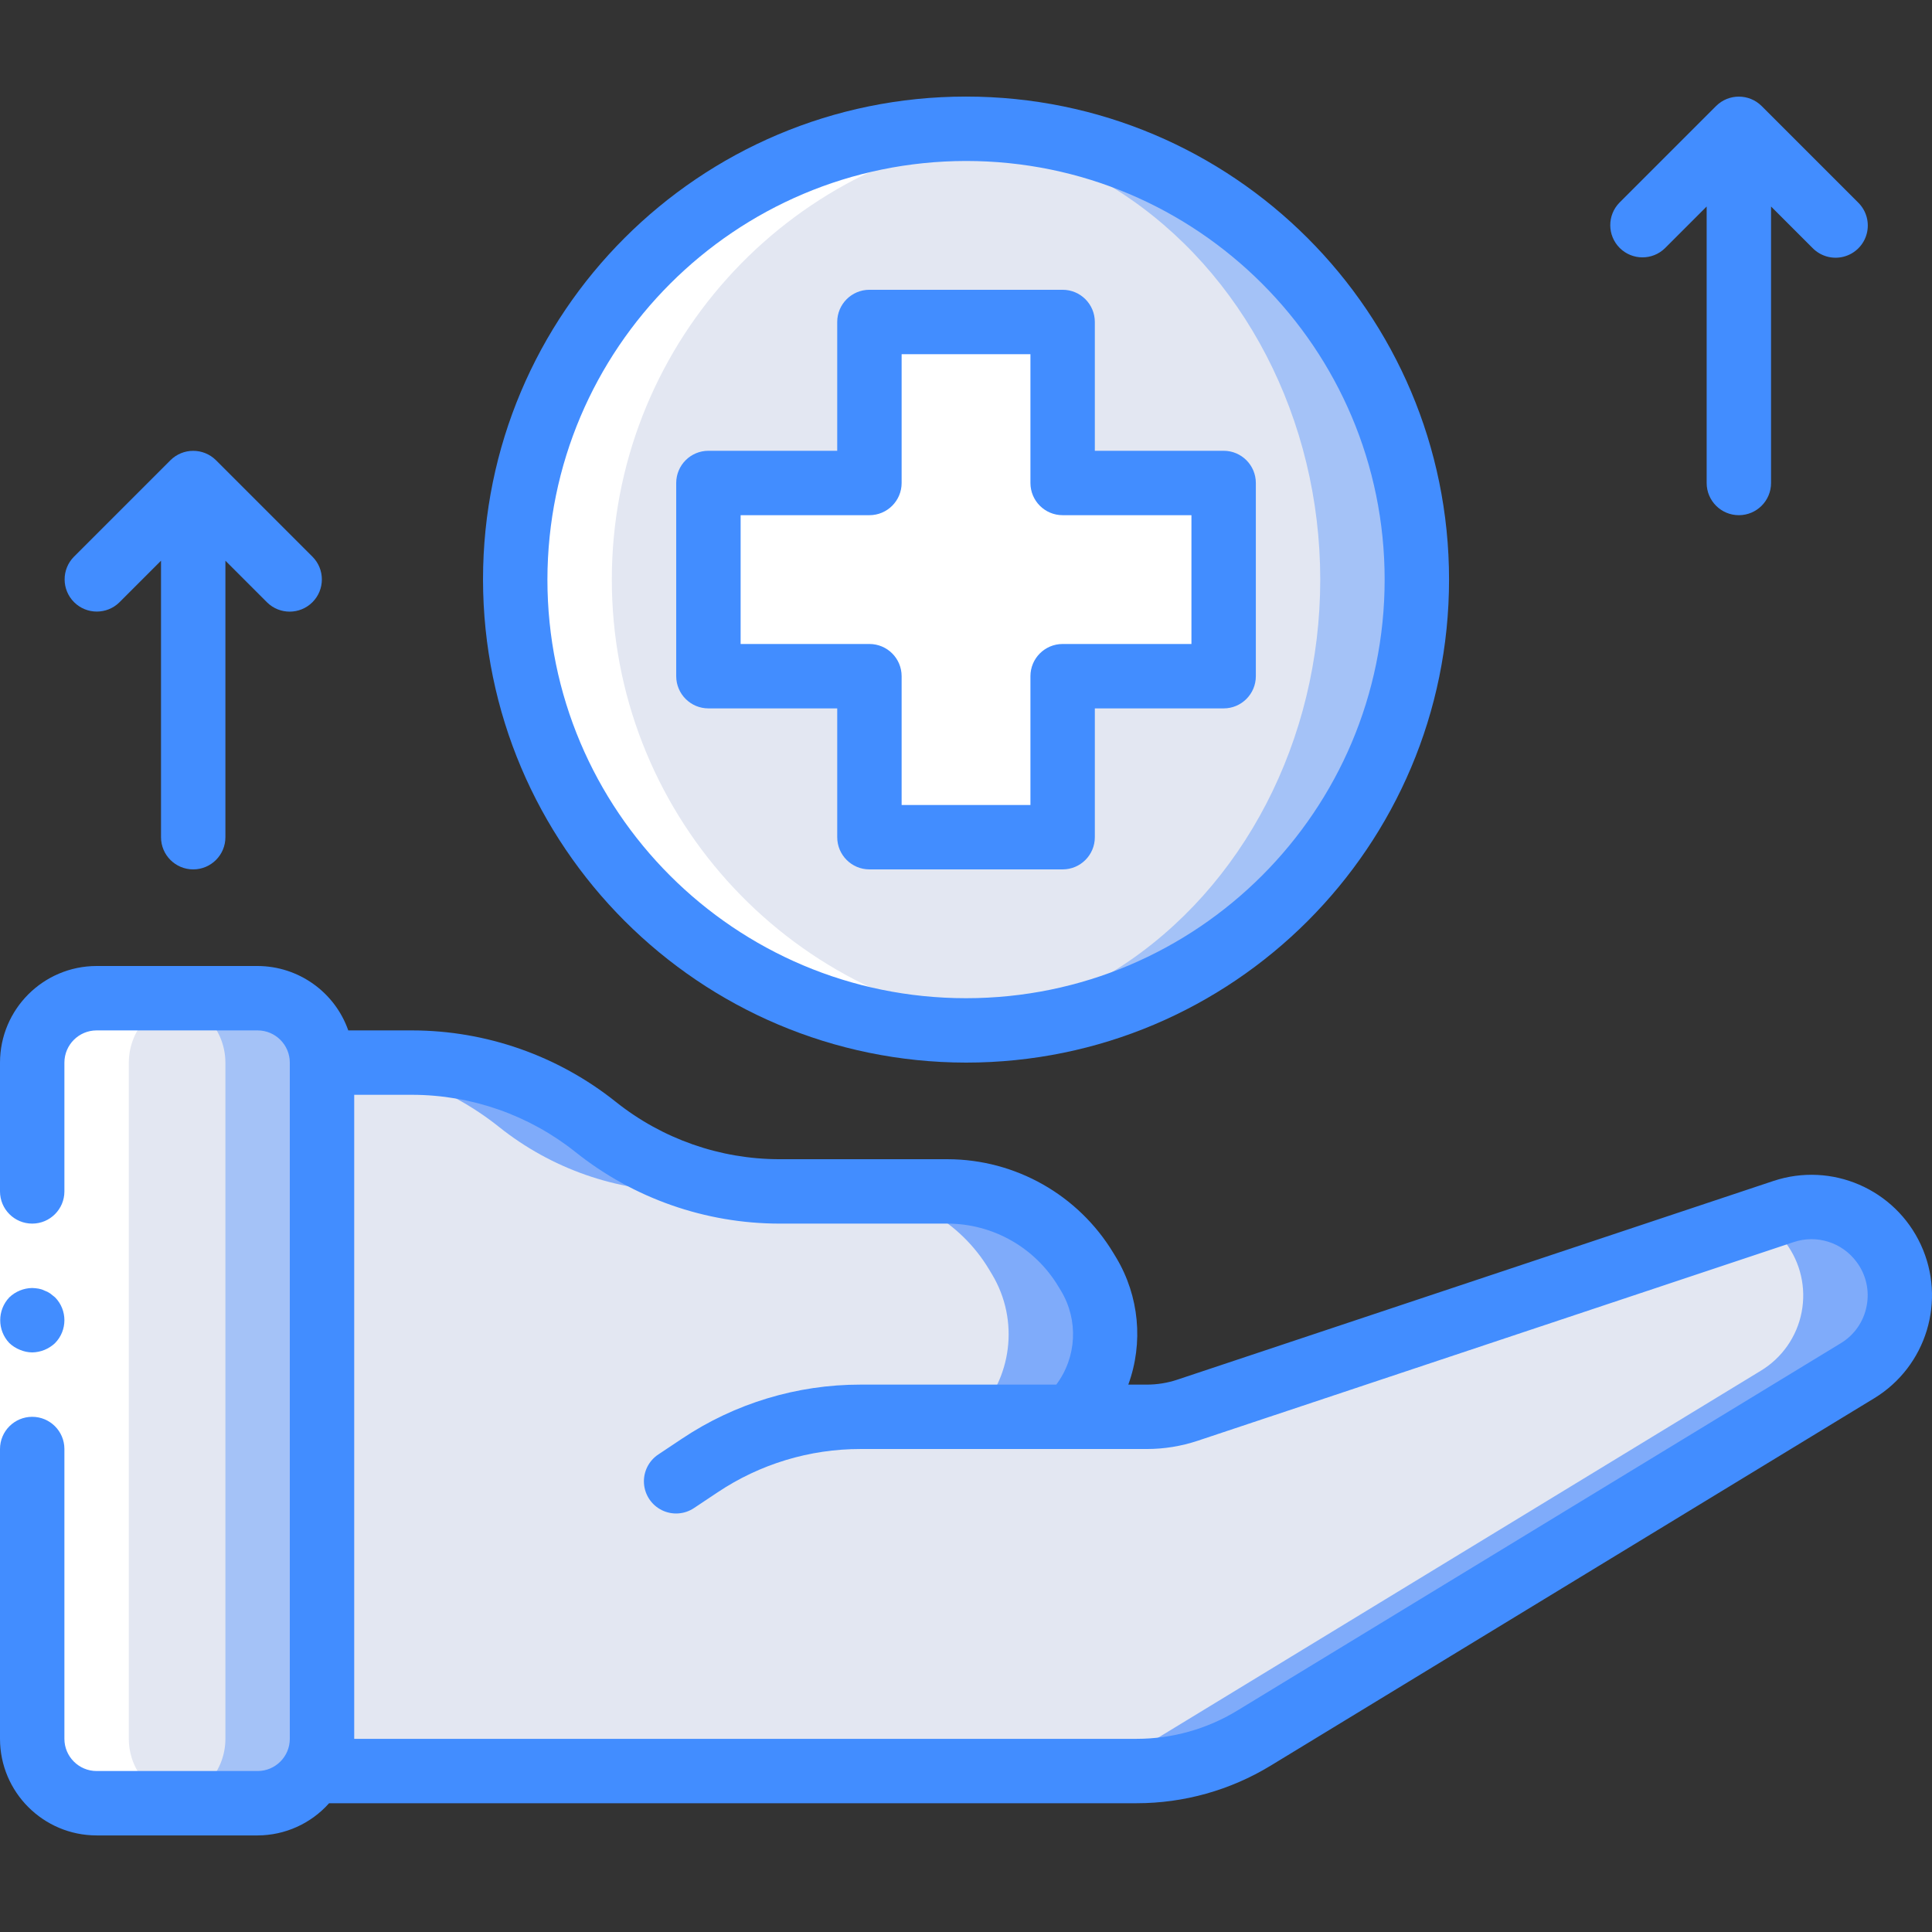 <?xml version="1.0" encoding="iso-8859-1"?>
<!-- Generator: Adobe Illustrator 19.0.0, SVG Export Plug-In . SVG Version: 6.00 Build 0)  -->
<svg version="1.1" id="Capa_1" xmlns="http://www.w3.org/2000/svg" xmlns:xlink="http://www.w3.org/1999/xlink" x="0px" y="0px"
	 viewBox="0 0 511.984 511.984" style="enable-background:new 0 0 511.984 511.984;" xml:space="preserve">
<rect x="0" y="0" width="511.984" height="511.984" fill="#333333" stroke="none"/>
<g>
	<g transform="translate(1 1)">
		<path style="fill:#A4C2F7;" d="M374.467,152.592C374.455,218.567,320.975,272.047,255,272.059c-4.275-0.01-8.548-0.238-12.8-0.683
			c-60.674-6.542-106.666-57.758-106.666-118.784S181.526,40.35,242.2,33.808c4.252-0.445,8.525-0.673,12.8-0.683
			C320.975,33.137,374.455,86.617,374.467,152.592z"/>
		<ellipse style="fill:#E3E7F2;" cx="242.2" cy="152.592" rx="106.667" ry="118.784"/>
		<path style="fill:#FFFFFF;" d="M314.733,126.992h-25.6c-4.713,0-8.533-3.821-8.533-8.533v-25.6c0-4.713-3.82-8.533-8.533-8.533
			h-34.133c-4.713,0-8.533,3.821-8.533,8.533v25.6c0,4.713-3.821,8.533-8.533,8.533h-25.6c-4.713,0-8.533,3.821-8.533,8.533v34.133
			c0,4.713,3.821,8.533,8.533,8.533h25.6c4.713,0,8.533,3.821,8.533,8.533v25.6c0,4.713,3.821,8.533,8.533,8.533h34.133
			c4.713,0,8.533-3.821,8.533-8.533v-25.6c0-4.713,3.821-8.533,8.533-8.533h25.6c4.713,0,8.533-3.82,8.533-8.533v-34.133
			C323.267,130.812,319.446,126.992,314.733,126.992z"/>
		<path style="fill:#A4C2F7;" d="M84.333,280.592v179.2c0,4.526-1.798,8.868-4.998,12.068s-7.542,4.999-12.068,4.998H24.6
			c-9.414-0.028-17.039-7.652-17.067-17.067v-179.2c0.028-9.414,7.652-17.039,17.067-17.067h42.667
			C76.681,263.553,84.306,271.178,84.333,280.592z"/>
		<path style="fill:#E3E7F2;" d="M58.733,280.592v179.2c0,4.526-1.798,8.868-4.998,12.068c-3.201,3.201-7.542,4.999-12.068,4.998
			H24.6c-9.414-0.028-17.039-7.652-17.067-17.067v-179.2c0.028-9.414,7.652-17.039,17.067-17.067h17.067
			C51.081,263.553,58.706,271.178,58.733,280.592z"/>
		<path style="fill:#7FABFA;" d="M491.203,362.256l-159.915,97.365c-9.359,5.696-20.105,8.708-31.061,8.704H84.333l-2.048-0.427
			c1.335-2.494,2.038-5.278,2.048-8.107v-179.2h23.893c17.677,0.025,34.823,6.041,48.64,17.067
			c13.817,11.026,30.963,17.042,48.64,17.067h44.629c15.004-0.022,28.912,7.856,36.608,20.736l0.768,1.28
			c7.123,11.903,5.411,27.099-4.181,37.12c-0.145,0.22-0.317,0.42-0.512,0.597h20.053c3.686,0.002,7.348-0.604,10.837-1.792
			l151.637-50.517l6.315-2.133c9.56-3.139,20.058,0.155,26.112,8.192v0.085c3.966,5.267,5.515,11.968,4.263,18.442
			C500.783,353.208,496.847,358.848,491.203,362.256z"/>
		<path style="fill:#E3E7F2;" d="M465.603,362.256l-159.915,97.365c-9.359,5.696-20.105,8.708-31.061,8.704H84.333l-2.048-0.427
			c1.335-2.494,2.038-5.278,2.048-8.107V280.677c17.084,0.355,33.577,6.322,46.933,16.981c13.817,11.026,30.963,17.042,48.64,17.067
			h44.629c15.004-0.022,28.912,7.856,36.608,20.736l0.768,1.28c7.275,12.16,5.34,27.711-4.693,37.717h20.053
			c2.035,0.017,4.066-0.183,6.059-0.597c1.623-0.267,3.221-0.667,4.779-1.195l157.952-52.651c6.435-2.109,13.467-1.331,19.285,2.133
			c2.657,1.543,4.979,3.603,6.827,6.059v0.085c3.966,5.267,5.515,11.968,4.263,18.442
			C475.184,353.208,471.247,358.848,465.603,362.256z"/>
		<g>
			<path style="fill:#FFFFFF;" d="M33.133,459.792v-179.2c0.028-9.414,7.652-17.039,17.067-17.067H24.6
				c-9.414,0.027-17.039,7.652-17.067,17.067v179.2c0.028,9.414,7.653,17.039,17.067,17.067h25.6
				C40.786,476.831,33.161,469.206,33.133,459.792z"/>
			<path style="fill:#FFFFFF;" d="M107.573,468.325h2.36l-2.048-0.427C107.8,468.054,107.663,468.173,107.573,468.325z"/>
			<path style="fill:#FFFFFF;" d="M481.102,318.999c-1.285-0.116-2.578-0.124-3.865-0.026
				C478.524,318.875,479.816,318.884,481.102,318.999z"/>
			<path style="fill:#FFFFFF;" d="M471.661,320.016c1.489-0.47,3.021-0.792,4.574-0.962
				C474.682,319.22,473.15,319.542,471.661,320.016z"/>
			<path style="fill:#FFFFFF;" d="M486.63,320.161c1.384,0.486,2.72,1.101,3.989,1.837
				C489.35,321.263,488.014,320.648,486.63,320.161z"/>
			<path style="fill:#FFFFFF;" d="M465.311,322.132c-5.811-3.448-12.828-4.22-19.25-2.116l-130.719,43.573
				c-1.43,3.818-3.61,7.31-6.411,10.272c1.623-0.267,3.221-0.667,4.779-1.195L465.311,322.132z"/>
			<path style="fill:#FFFFFF;" d="M242.2,271.376c4.252,0.445,8.525,0.673,12.8,0.683c4.25-0.007,8.496-0.239,12.721-0.695
				c-60.639-6.576-106.587-57.776-106.588-118.771S207.081,40.397,267.72,33.82c-4.225-0.456-8.471-0.688-12.72-0.695
				c-4.275,0.01-8.548,0.238-12.8,0.683c-60.674,6.542-106.666,57.758-106.666,118.784S181.526,264.834,242.2,271.376z"/>
			<path style="fill:#FFFFFF;" d="M486.383,320.062c-1.469-0.484-2.983-0.82-4.518-1.006
				C483.401,319.24,484.914,319.577,486.383,320.062z"/>
		</g>
	</g>
	<g>
		<polygon style="fill:#FFFFFF;" points="17.067,281.592 17.067,392.525 17.067,460.792 0,460.792 0,392.525 0,281.592 		"/>
		<g>
			<path style="fill:#428DFF;" d="M256,281.592c70.692,0,128-57.308,128-128s-57.308-128-128-128s-128,57.308-128,128
				C128.08,224.251,185.341,281.512,256,281.592z M256,42.659c61.267,0,110.933,49.667,110.933,110.933S317.267,264.525,256,264.525
				s-110.933-49.667-110.933-110.933C145.134,92.353,194.761,42.726,256,42.659z"/>
			<path style="fill:#428DFF;" d="M187.733,187.725h34.133v34.133c0,4.713,3.82,8.533,8.533,8.533h51.2
				c4.713,0,8.533-3.821,8.533-8.533v-34.133h34.133c4.713,0,8.533-3.821,8.533-8.533v-51.2c0-4.713-3.82-8.533-8.533-8.533h-34.133
				V85.325c0-4.713-3.821-8.533-8.533-8.533h-51.2c-4.713,0-8.533,3.821-8.533,8.533v34.133h-34.133
				c-4.713,0-8.533,3.821-8.533,8.533v51.2C179.2,183.905,183.021,187.725,187.733,187.725z M196.267,136.525H230.4
				c4.713,0,8.533-3.821,8.533-8.533V93.859h34.133v34.133c0,4.713,3.82,8.533,8.533,8.533h34.133v34.133H281.6
				c-4.713,0-8.533,3.821-8.533,8.533v34.133h-34.133v-34.133c0-4.713-3.821-8.533-8.533-8.533h-34.133V136.525z"/>
			<path style="fill:#428DFF;" d="M460.8,136.525c4.713,0,8.533-3.821,8.533-8.533V54.725l11.034,11.034
				c2.151,2.178,5.304,3.037,8.262,2.251c2.958-0.786,5.269-3.097,6.055-6.055c0.786-2.958-0.073-6.111-2.251-8.262l-25.597-25.597
				c-3.34-3.319-8.732-3.319-12.072,0l-25.597,25.597c-3.281,3.341-3.256,8.701,0.054,12.012c3.311,3.311,8.671,3.335,12.012,0.054
				l11.034-11.033v73.267C452.267,132.705,456.087,136.525,460.8,136.525z"/>
			<path style="fill:#428DFF;" d="M51.2,230.392c4.713,0,8.533-3.821,8.533-8.533v-73.267l11.034,11.034
				c3.338,3.296,8.711,3.279,12.029-0.038c3.317-3.317,3.334-8.691,0.038-12.029l-25.597-25.597c-3.34-3.319-8.732-3.319-12.072,0
				l-25.597,25.597c-3.281,3.341-3.256,8.701,0.054,12.012c3.311,3.311,8.671,3.335,12.012,0.054l11.034-11.033v73.267
				C42.667,226.571,46.487,230.392,51.2,230.392z"/>
			<path style="fill:#428DFF;" d="M8.533,358.392c2.259-0.034,4.422-0.918,6.059-2.475c3.3-3.365,3.3-8.752,0-12.117l-1.279-1.025
				c-0.476-0.324-0.993-0.583-1.538-0.771c-0.484-0.246-1.003-0.417-1.538-0.509c-0.563-0.096-1.133-0.153-1.704-0.171
				c-2.259,0.031-4.423,0.915-6.059,2.475c-3.222,3.397-3.222,8.721,0,12.117c0.815,0.771,1.77,1.379,2.813,1.792
				C6.314,358.147,7.417,358.379,8.533,358.392z"/>
			<path style="fill:#428DFF;" d="M469.954,312.959L312,365.613c-2.611,0.87-5.344,1.313-8.096,1.313h-4.903
				c4.054-11.114,2.883-23.463-3.188-33.617l-0.758-1.254c-9.285-15.387-25.928-24.813-43.9-24.862h-44.633
				c-15.745-0.02-31.017-5.377-43.325-15.196c-15.334-12.237-34.365-18.913-53.983-18.938H92.294
				c-3.592-10.199-13.214-17.033-24.028-17.067H25.6c-14.132,0.015-25.585,11.468-25.6,25.6v34.133c0,4.713,3.821,8.533,8.533,8.533
				s8.533-3.82,8.533-8.533v-34.133c0.006-4.71,3.823-8.527,8.533-8.533h42.667c4.71,0.006,8.527,3.823,8.533,8.533v179.2
				c-0.006,4.71-3.823,8.527-8.533,8.533H25.6c-4.71-0.006-8.527-3.823-8.533-8.533v-76.8c0-4.713-3.821-8.533-8.533-8.533
				S0,379.279,0,383.992v76.8c0.015,14.132,11.468,25.585,25.6,25.6h42.667c7.24-0.02,14.129-3.123,18.942-8.533h214.017
				c12.521,0.001,24.801-3.443,35.496-9.954l159.95-97.363c13.868-8.46,19.179-25.98,12.342-40.715
				C502.176,315.091,485.369,307.833,469.954,312.959L469.954,312.959z M494.663,346.092c-0.774,4.119-3.271,7.711-6.863,9.871
				l-159.954,97.367c-8.021,4.882-17.231,7.464-26.621,7.463H93.867V290.125h15.346c15.745,0.02,31.017,5.377,43.325,15.196
				c15.334,12.237,34.365,18.913,53.983,18.938h44.633c11.984,0.035,23.081,6.322,29.271,16.583l0.758,1.254
				c4.659,7.765,4.159,17.577-1.264,24.829h-51.866c-16.848-0.017-33.322,4.971-47.329,14.333l-6.254,4.167
				c-2.552,1.684-4.009,4.605-3.817,7.656c0.191,3.052,2.001,5.768,4.744,7.119c2.743,1.352,5.999,1.132,8.536-0.576l6.254-4.167
				c11.208-7.489,24.387-11.48,37.867-11.466h75.85c4.585,0,9.141-0.739,13.491-2.188l157.958-52.654
				c6.083-2.03,12.781,0.076,16.608,5.221C494.494,337.713,495.477,341.979,494.663,346.092z"/>
		</g>
	</g>
</g>
<g>
</g>
<g>
</g>
<g>
</g>
<g>
</g>
<g>
</g>
<g>
</g>
<g>
</g>
<g>
</g>
<g>
</g>
<g>
</g>
<g>
</g>
<g>
</g>
<g>
</g>
<g>
</g>
<g>
</g>
</svg>
